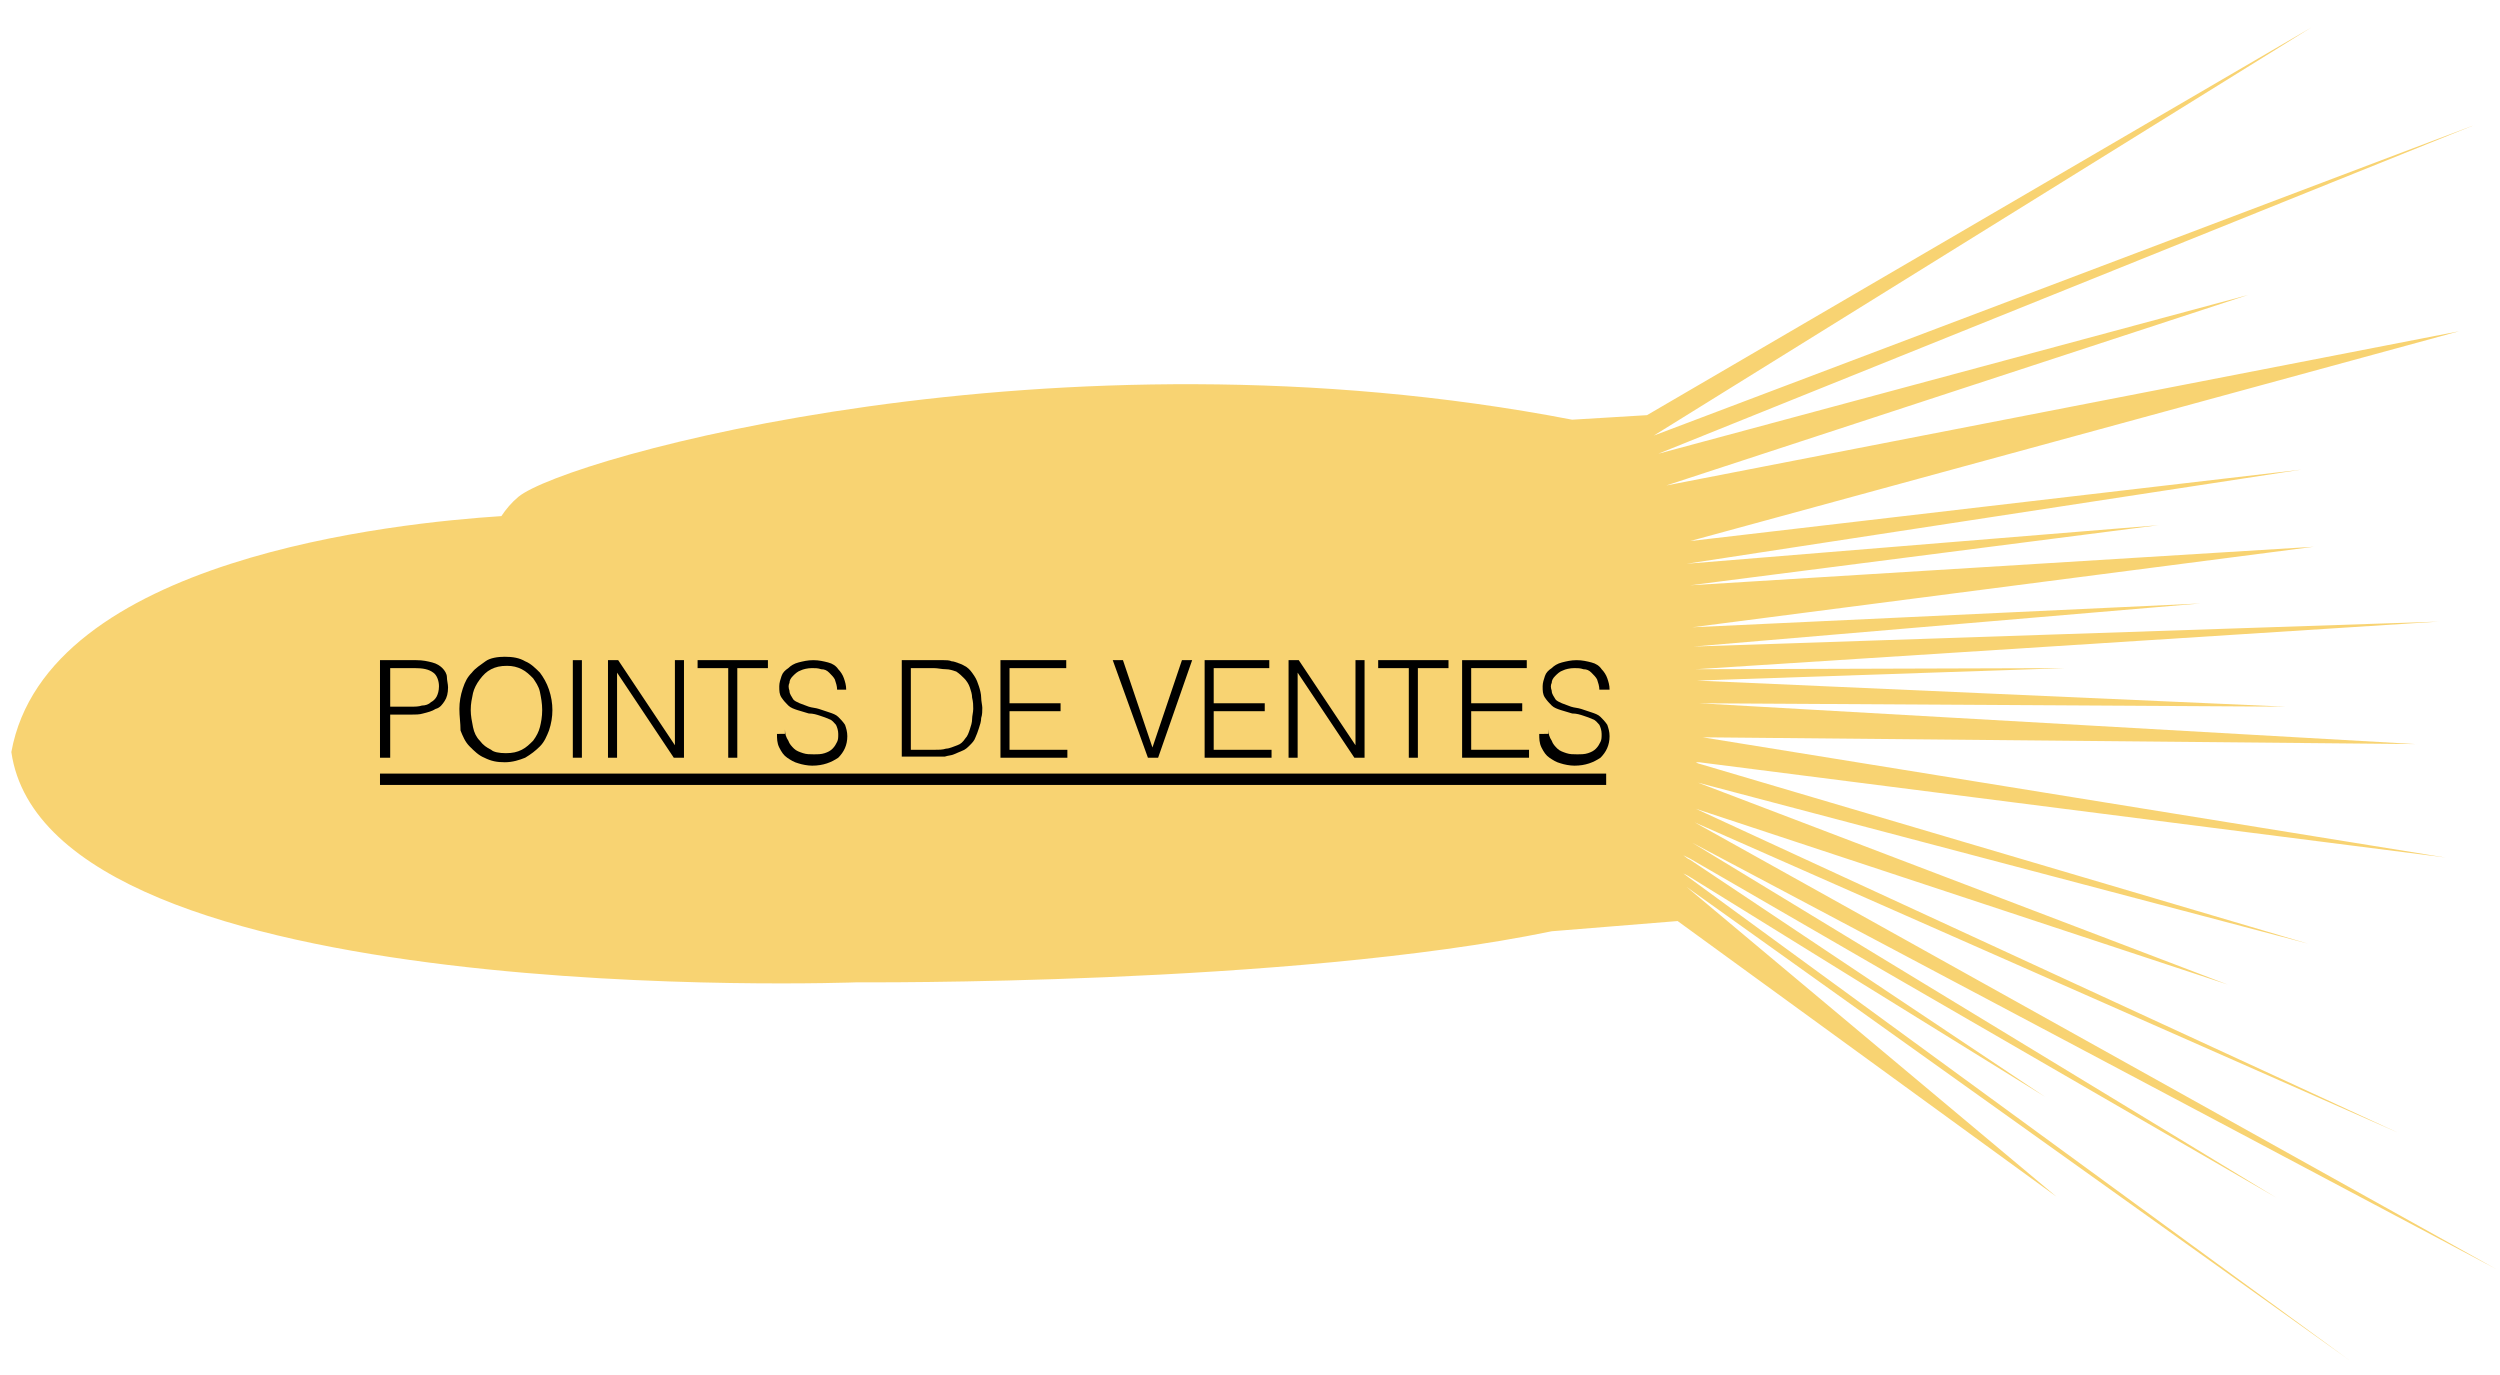 <?xml version="1.0" encoding="utf-8"?>
<!-- Generator: Adobe Illustrator 26.3.1, SVG Export Plug-In . SVG Version: 6.00 Build 0)  -->
<svg version="1.1" id="Calque_1" xmlns="http://www.w3.org/2000/svg" xmlns:xlink="http://www.w3.org/1999/xlink" x="0px" y="0px"
	 viewBox="0 0 220.4 121.2" style="enable-background:new 0 0 220.4 121.2;" xml:space="preserve">
<style type="text/css">
	.st0{fill:#F8D372;}
</style>
<path class="st0" d="M147.9,81.2c-4.9,0.4-11.1,0.9-11.1,0.9c-23.2,4.8-61.2,4.5-61.2,4.5S4.3,89.3,1,66.3
	c3.1-17.1,34-20.2,43.2-20.8c0.4-0.6,0.9-1.2,1.5-1.7c4.1-3.4,47.3-15.6,92.9-6.8l6.6-0.4l58.6-34.2l-58,36L218.2,11l-72,29
	l-0.3,0.1l0.3-0.1l52-14l-51.3,16.8h-0.1h0.1l69.9-13.6L149,47.7l53.9-6.3l-54.2,8.3l41.6-3.4L149,51.6l55-3.4l-54.8,7.1l44.8-2.1
	L149.3,57h-0.5h0.5l65.7-2.2L149.5,59h-0.2h0.2l32.6-0.1L149.6,60l0,0h-0.2h0.2l51.9,2.3L149.8,62l63.2,3.6L150.1,65l65.5,10.6
	l-65.8-8.4h-0.3l0.2,0.1l53.8,15.9L149.7,69l46.7,17.8l-46.9-15.5l0,0l62,28.6l-62.1-27.4l0,0l70.7,39.4l-70.9-37.6l51.5,31.3
	L149,75.7l-0.2-0.1l-0.4-0.2l0.4,0.3l0.2,0.1l31.3,20.9l-31.5-19.5l-0.4-0.2l0.4,0.3l58.3,42.6l-58.4-41.7l32.6,27.3L147.9,81.2z"/>
<g>
	<path d="M33.5,66.8v-8.6h3.2c0.6,0,1,0.1,1.4,0.2s0.7,0.3,0.9,0.5c0.2,0.2,0.4,0.5,0.4,0.8s0.1,0.6,0.1,0.9c0,0.5-0.1,0.9-0.3,1.2
		c-0.2,0.3-0.4,0.6-0.8,0.7c-0.3,0.2-0.7,0.3-1.1,0.4C37,63,36.6,63,36.2,63h-1.8v3.8H33.5z M36.2,62.3c0.4,0,0.7,0,1-0.1
		c0.3,0,0.6-0.1,0.8-0.3c0.2-0.1,0.4-0.3,0.5-0.5c0.1-0.2,0.2-0.5,0.2-0.9c0-0.5-0.2-1-0.5-1.2c-0.4-0.3-0.9-0.4-1.7-0.4h-2.1v3.4
		H36.2z"/>
	<path d="M40.5,62.5c0-0.6,0.1-1.2,0.3-1.8c0.2-0.6,0.4-1,0.8-1.4c0.3-0.4,0.8-0.7,1.2-1s1.1-0.4,1.7-0.4c0.7,0,1.3,0.1,1.8,0.4
		c0.5,0.2,0.9,0.6,1.3,1c0.3,0.4,0.6,0.9,0.8,1.5c0.2,0.6,0.3,1.2,0.3,1.8c0,0.6-0.1,1.2-0.3,1.8c-0.2,0.5-0.4,1-0.8,1.4
		s-0.8,0.7-1.3,1c-0.5,0.2-1.1,0.4-1.8,0.4s-1.2-0.1-1.8-0.4c-0.5-0.2-0.9-0.6-1.3-1s-0.6-0.9-0.8-1.4
		C40.6,63.7,40.5,63.2,40.5,62.5z M44.6,66.4c0.6,0,1-0.1,1.4-0.3c0.4-0.2,0.7-0.5,1-0.8c0.3-0.4,0.5-0.8,0.6-1.2s0.2-0.9,0.2-1.5
		c0-0.6-0.1-1.1-0.2-1.6c-0.1-0.5-0.4-0.9-0.6-1.2c-0.3-0.3-0.6-0.6-1-0.8c-0.4-0.2-0.8-0.3-1.3-0.3c-0.6,0-1,0.1-1.4,0.3
		c-0.4,0.2-0.7,0.5-1,0.9c-0.3,0.4-0.5,0.8-0.6,1.2c-0.1,0.5-0.2,0.9-0.2,1.5c0,0.5,0.1,1,0.2,1.5c0.1,0.5,0.3,0.9,0.6,1.2
		c0.3,0.4,0.6,0.6,1,0.8C43.5,66.3,44,66.4,44.6,66.4z"/>
	<path d="M50.5,66.8v-8.6h0.8v8.6H50.5z"/>
	<path d="M54.4,59.3L54.4,59.3l0,7.5h-0.8v-8.6h0.9l5,7.5h0v-7.5h0.8v8.6h-0.9L54.4,59.3z"/>
	<path d="M61.4,58.2h6.3v0.7H65v7.9h-0.8v-7.9h-2.7V58.2z"/>
	<path d="M69.2,64.3c0,0.4,0.1,0.7,0.3,1c0.1,0.3,0.3,0.5,0.5,0.7c0.2,0.2,0.5,0.3,0.8,0.4c0.3,0.1,0.6,0.1,0.9,0.1
		c0.4,0,0.7,0,1-0.1c0.3-0.1,0.5-0.2,0.7-0.4s0.3-0.4,0.4-0.6s0.1-0.4,0.1-0.7c0-0.3-0.1-0.6-0.2-0.8c-0.2-0.2-0.3-0.4-0.6-0.5
		c-0.2-0.1-0.5-0.2-0.8-0.3c-0.3-0.1-0.6-0.2-1-0.2c-0.3-0.1-0.7-0.2-1-0.3s-0.6-0.2-0.8-0.4c-0.2-0.2-0.4-0.4-0.6-0.7
		c-0.2-0.3-0.2-0.6-0.2-1c0-0.3,0.1-0.6,0.2-0.9c0.1-0.3,0.3-0.5,0.6-0.7c0.2-0.2,0.5-0.4,0.9-0.5c0.4-0.1,0.8-0.2,1.3-0.2
		c0.5,0,0.9,0.1,1.3,0.2c0.4,0.1,0.7,0.3,0.9,0.6c0.2,0.2,0.4,0.5,0.5,0.8c0.1,0.3,0.2,0.6,0.2,1h-0.8c0-0.3-0.1-0.6-0.2-0.9
		c-0.1-0.2-0.3-0.4-0.5-0.6c-0.2-0.2-0.4-0.3-0.7-0.3c-0.3-0.1-0.5-0.1-0.8-0.1c-0.4,0-0.8,0.1-1,0.2c-0.3,0.1-0.5,0.3-0.7,0.5
		c-0.2,0.2-0.3,0.4-0.3,0.6c-0.1,0.2-0.1,0.4,0,0.7c0,0.3,0.2,0.5,0.3,0.7s0.4,0.3,0.6,0.4c0.3,0.1,0.5,0.2,0.8,0.3
		c0.3,0.1,0.6,0.1,0.9,0.2s0.6,0.2,0.9,0.3c0.3,0.1,0.6,0.2,0.8,0.4s0.4,0.4,0.6,0.7c0.1,0.3,0.2,0.6,0.2,1c0,0.8-0.3,1.4-0.8,1.9
		c-0.6,0.4-1.3,0.7-2.3,0.7c-0.4,0-0.9-0.1-1.2-0.2c-0.4-0.1-0.7-0.3-1-0.5c-0.3-0.2-0.5-0.5-0.7-0.9s-0.2-0.8-0.2-1.2H69.2z"/>
	<path d="M79.5,66.8v-8.6h3c0.2,0,0.5,0,0.7,0s0.5,0,0.7,0.1c0.2,0,0.4,0.1,0.7,0.2s0.4,0.2,0.6,0.3c0.3,0.2,0.5,0.5,0.7,0.8
		s0.3,0.6,0.4,0.9c0.1,0.3,0.2,0.7,0.2,1s0.1,0.7,0.1,0.9c0,0.3,0,0.6-0.1,0.9c0,0.3-0.1,0.6-0.2,0.9c-0.1,0.3-0.2,0.6-0.3,0.8
		c-0.1,0.3-0.3,0.5-0.5,0.7c-0.2,0.2-0.4,0.4-0.7,0.5c-0.2,0.1-0.5,0.2-0.7,0.3s-0.5,0.1-0.8,0.2c-0.3,0-0.6,0-0.9,0H79.5z
		 M80.4,66.1h2c0.4,0,0.7,0,1-0.1c0.3,0,0.7-0.2,1-0.3c0.3-0.1,0.5-0.3,0.7-0.6c0.2-0.2,0.3-0.5,0.4-0.8c0.1-0.3,0.2-0.6,0.2-0.9
		c0-0.3,0.1-0.6,0.1-0.9c0-0.3,0-0.6-0.1-1c0-0.3-0.1-0.6-0.2-0.9c-0.1-0.3-0.3-0.6-0.5-0.8c-0.2-0.2-0.4-0.4-0.7-0.6
		C84,59.1,83.7,59,83.4,59c-0.4,0-0.7-0.1-1.1-0.1h-2V66.1z"/>
	<path d="M88.2,66.8v-8.6H94v0.7H89V62h4.5v0.7H89v3.4h5.1v0.7H88.2z"/>
	<path d="M98.1,58.2H99l2.6,7.7l2.6-7.7h0.9l-3,8.6h-0.9L98.1,58.2z"/>
	<path d="M106.2,66.8v-8.6h5.7v0.7H107V62h4.5v0.7H107v3.4h5.1v0.7H106.2z"/>
	<path d="M114.4,59.3L114.4,59.3l0,7.5h-0.8v-8.6h0.9l5,7.5h0v-7.5h0.8v8.6h-0.9L114.4,59.3z"/>
	<path d="M121.4,58.2h6.3v0.7H125v7.9h-0.8v-7.9h-2.7V58.2z"/>
	<path d="M128.9,66.8v-8.6h5.7v0.7h-4.9V62h4.5v0.7h-4.5v3.4h5.1v0.7H128.9z"/>
	<path d="M136.5,64.3c0,0.4,0.1,0.7,0.3,1c0.1,0.3,0.3,0.5,0.5,0.7c0.2,0.2,0.5,0.3,0.8,0.4c0.3,0.1,0.6,0.1,0.9,0.1
		c0.4,0,0.7,0,1-0.1c0.3-0.1,0.5-0.2,0.7-0.4s0.3-0.4,0.4-0.6s0.1-0.4,0.1-0.7c0-0.3-0.1-0.6-0.2-0.8c-0.2-0.2-0.3-0.4-0.6-0.5
		c-0.2-0.1-0.5-0.2-0.8-0.3c-0.3-0.1-0.6-0.2-1-0.2c-0.3-0.1-0.7-0.2-1-0.3s-0.6-0.2-0.8-0.4c-0.2-0.2-0.4-0.4-0.6-0.7
		c-0.2-0.3-0.2-0.6-0.2-1c0-0.3,0.1-0.6,0.2-0.9c0.1-0.3,0.3-0.5,0.6-0.7c0.2-0.2,0.5-0.4,0.9-0.5c0.4-0.1,0.8-0.2,1.3-0.2
		c0.5,0,0.9,0.1,1.3,0.2c0.4,0.1,0.7,0.3,0.9,0.6c0.2,0.2,0.4,0.5,0.5,0.8c0.1,0.3,0.2,0.6,0.2,1H141c0-0.3-0.1-0.6-0.2-0.9
		c-0.1-0.2-0.3-0.4-0.5-0.6c-0.2-0.2-0.4-0.3-0.7-0.3c-0.3-0.1-0.5-0.1-0.8-0.1c-0.4,0-0.8,0.1-1,0.2c-0.3,0.1-0.5,0.3-0.7,0.5
		c-0.2,0.2-0.3,0.4-0.3,0.6c-0.1,0.2-0.1,0.4,0,0.7c0,0.3,0.2,0.5,0.3,0.7s0.4,0.3,0.6,0.4c0.3,0.1,0.5,0.2,0.8,0.3
		c0.3,0.1,0.6,0.1,0.9,0.2s0.6,0.2,0.9,0.3c0.3,0.1,0.6,0.2,0.8,0.4s0.4,0.4,0.6,0.7c0.1,0.3,0.2,0.6,0.2,1c0,0.8-0.3,1.4-0.8,1.9
		c-0.6,0.4-1.3,0.7-2.3,0.7c-0.4,0-0.9-0.1-1.2-0.2c-0.4-0.1-0.7-0.3-1-0.5c-0.3-0.2-0.5-0.5-0.7-0.9s-0.2-0.8-0.2-1.2H136.5z"/>
</g>
<rect x="33.5" y="68.2" width="108.1" height="1"/>
</svg>

